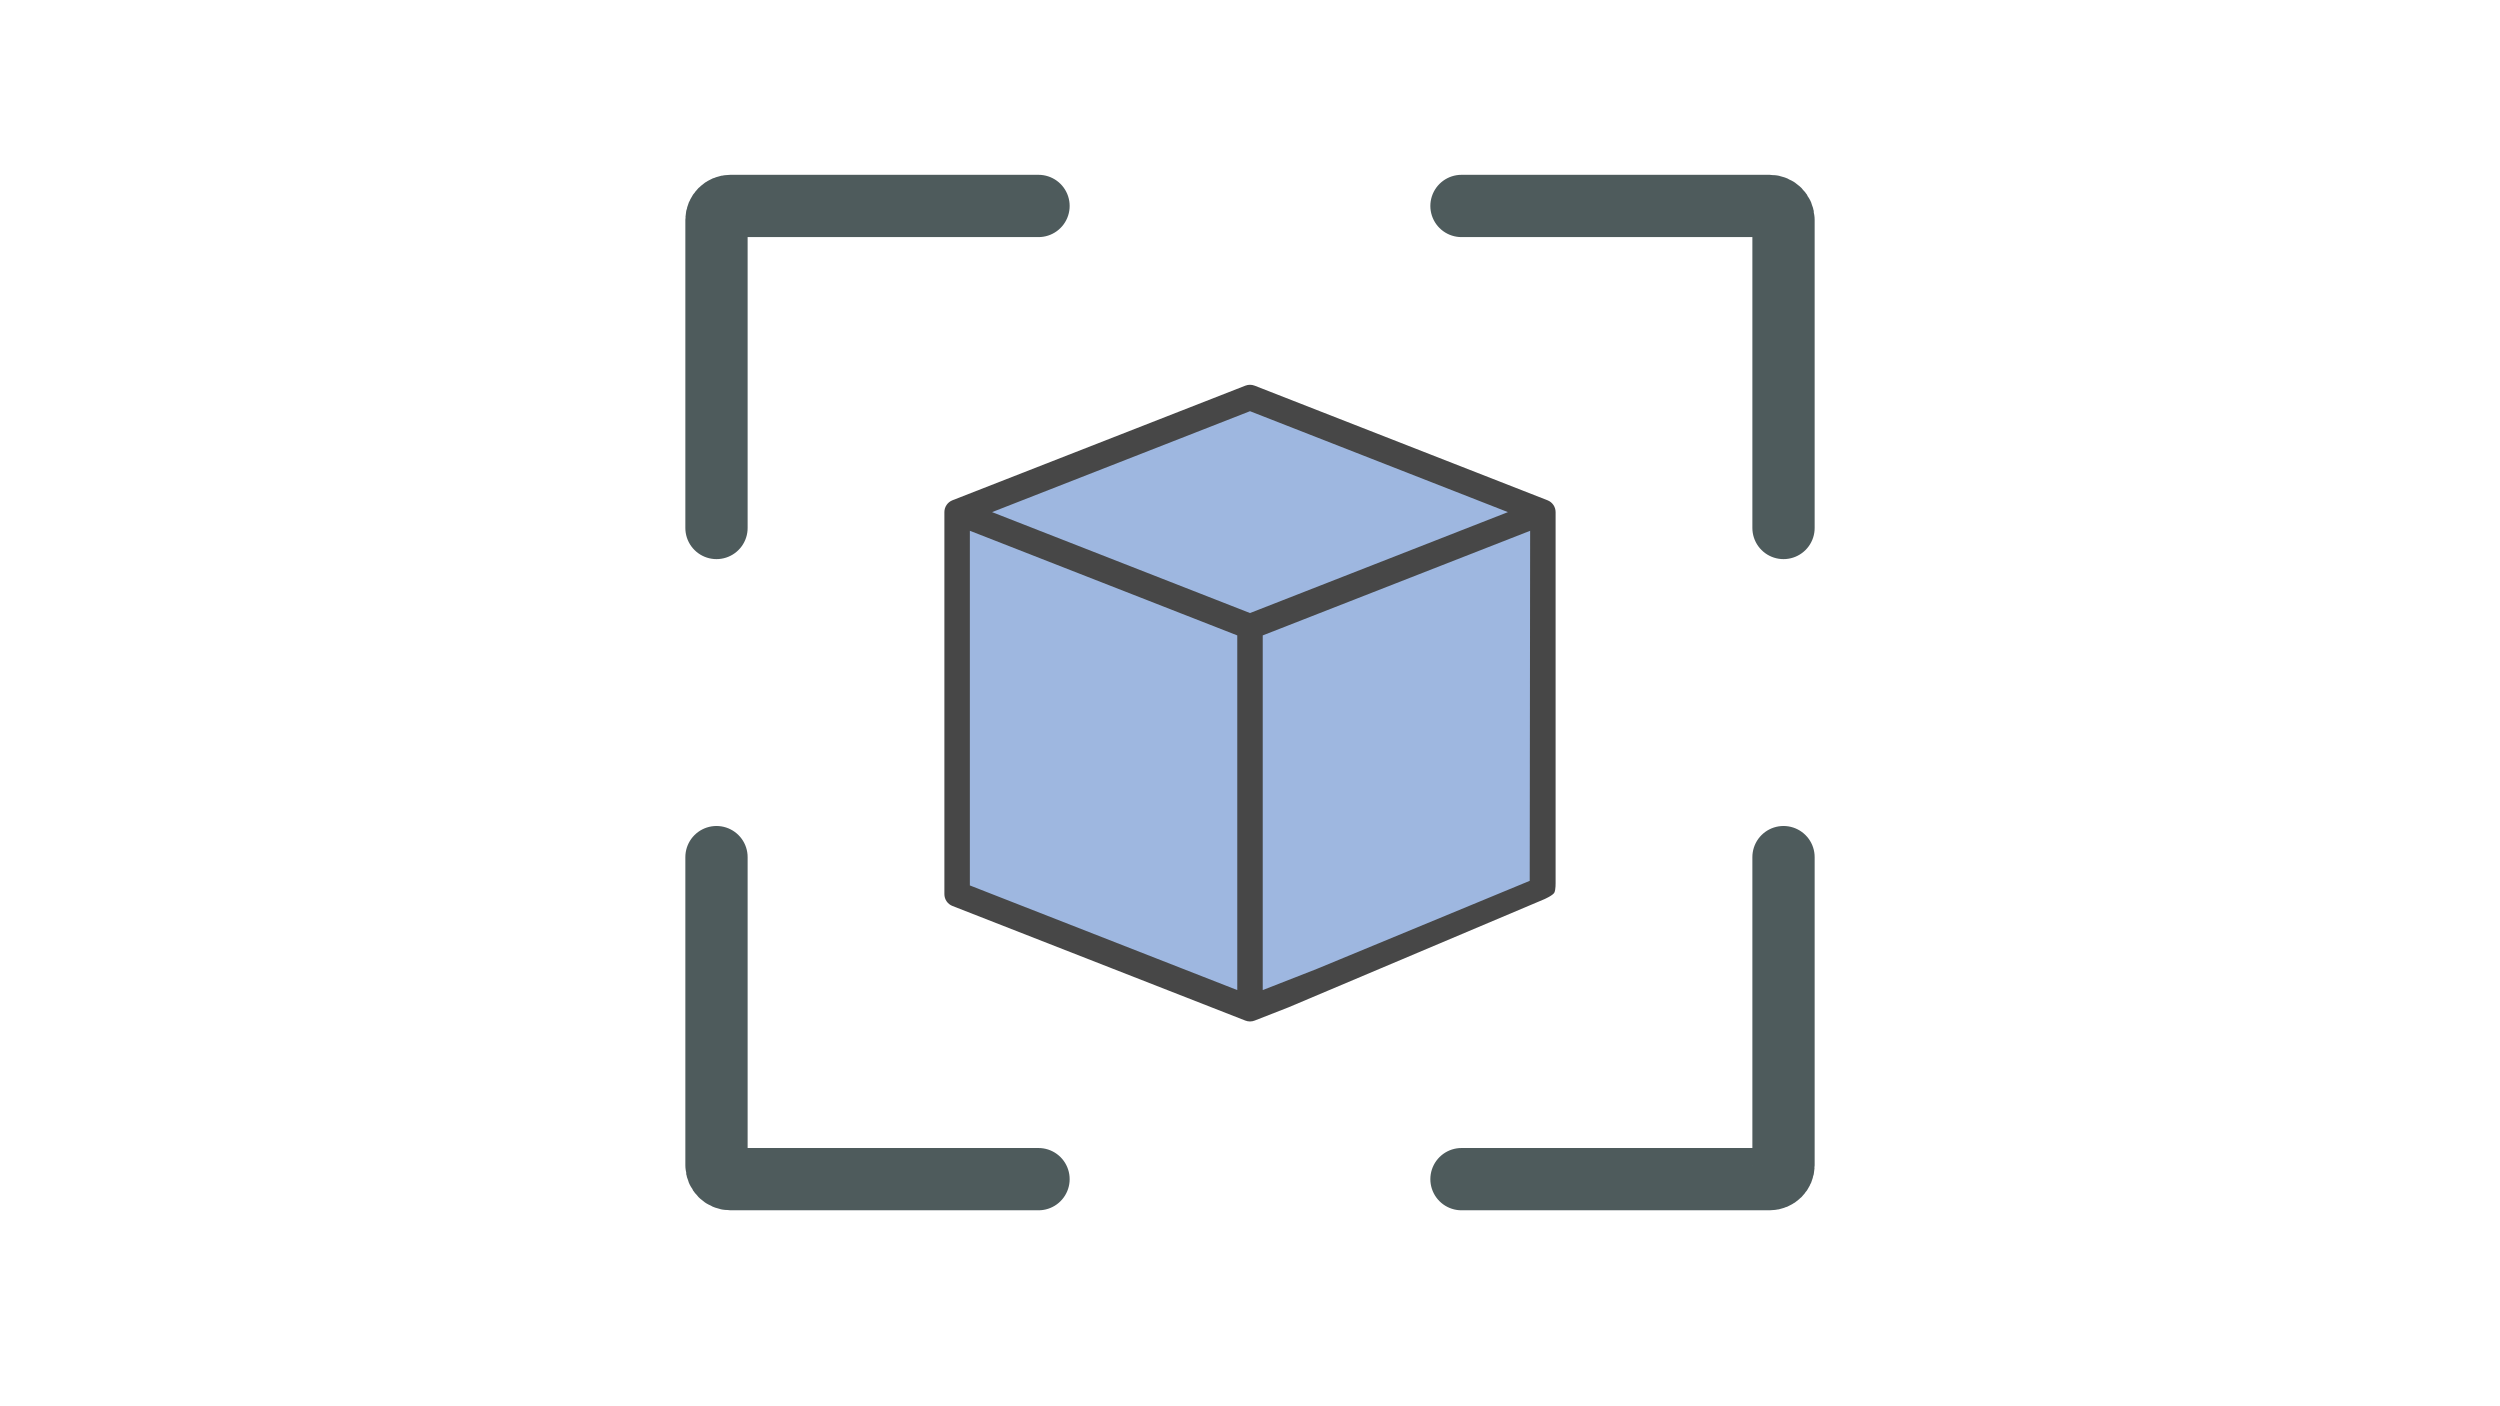 <svg id="LineForLineFilled" xmlns="http://www.w3.org/2000/svg" viewBox="0 0 512 512" height="225" width="400"><defs><style>.cls-1{fill:#9eb7e0;}.cls-2{fill:#474747;}.cls-3{fill:none;stroke:#4e5b5c;stroke-linecap:round;stroke-miterlimit:10;stroke-width:22.677px;}</style></defs><path class="cls-1" d="M255.999,228.183l106.632-41.725v139.085l-106.632,41.725v-139.085Z" /><path class="cls-1" d="M255.999,228.183l-106.632-41.725v139.085l106.632,41.725v-139.085Z" /><path class="cls-1" d="M362.631,186.458l-106.632-41.725-106.632,41.725,106.632,41.725,106.632-41.725Z" /><path class="cls-2" d="M367.267,320.049v-133.591c0-1.91-1.168-3.621-2.949-4.316l-106.632-41.725c-1.085-.427-2.29-.427-3.38,0l-106.632,41.725c-1.776.695-2.944,2.406-2.944,4.316v139.085c0,1.91,1.168,3.621,2.949,4.316h0l106.632,41.725c.542.213,1.113.32,1.688.32s1.145-.107,1.688-.32l12.295-4.812,93.101-39.349s3.315-1.431,3.764-2.505c.469-1.122.42-3.375.42-3.375v-1.495ZM154.004,193.25l97.359,38.095v129.131l-97.359-38.1v-129.126ZM280.279,352.789l-19.643,7.687v-129.131l97.359-38.095-.157,127.453M255.999,149.711l93.91,36.746-93.91,36.746-93.91-36.746,93.91-36.746Z" /><path class="cls-3" d="M61.755,192.231v-112.197c0-2.788,2.26-5.048,5.048-5.048h112.197" /><path class="cls-3" d="M450.245,192.231v-112.197c0-2.788-2.26-5.048-5.048-5.048h-112.197" /><path class="cls-3" d="M61.755,312.071v112.197c0,2.788,2.26,5.048,5.048,5.048h112.197" /><path class="cls-3" d="M450.245,312.071v112.197c0,2.788-2.26,5.048-5.048,5.048h-112.197" /></svg>